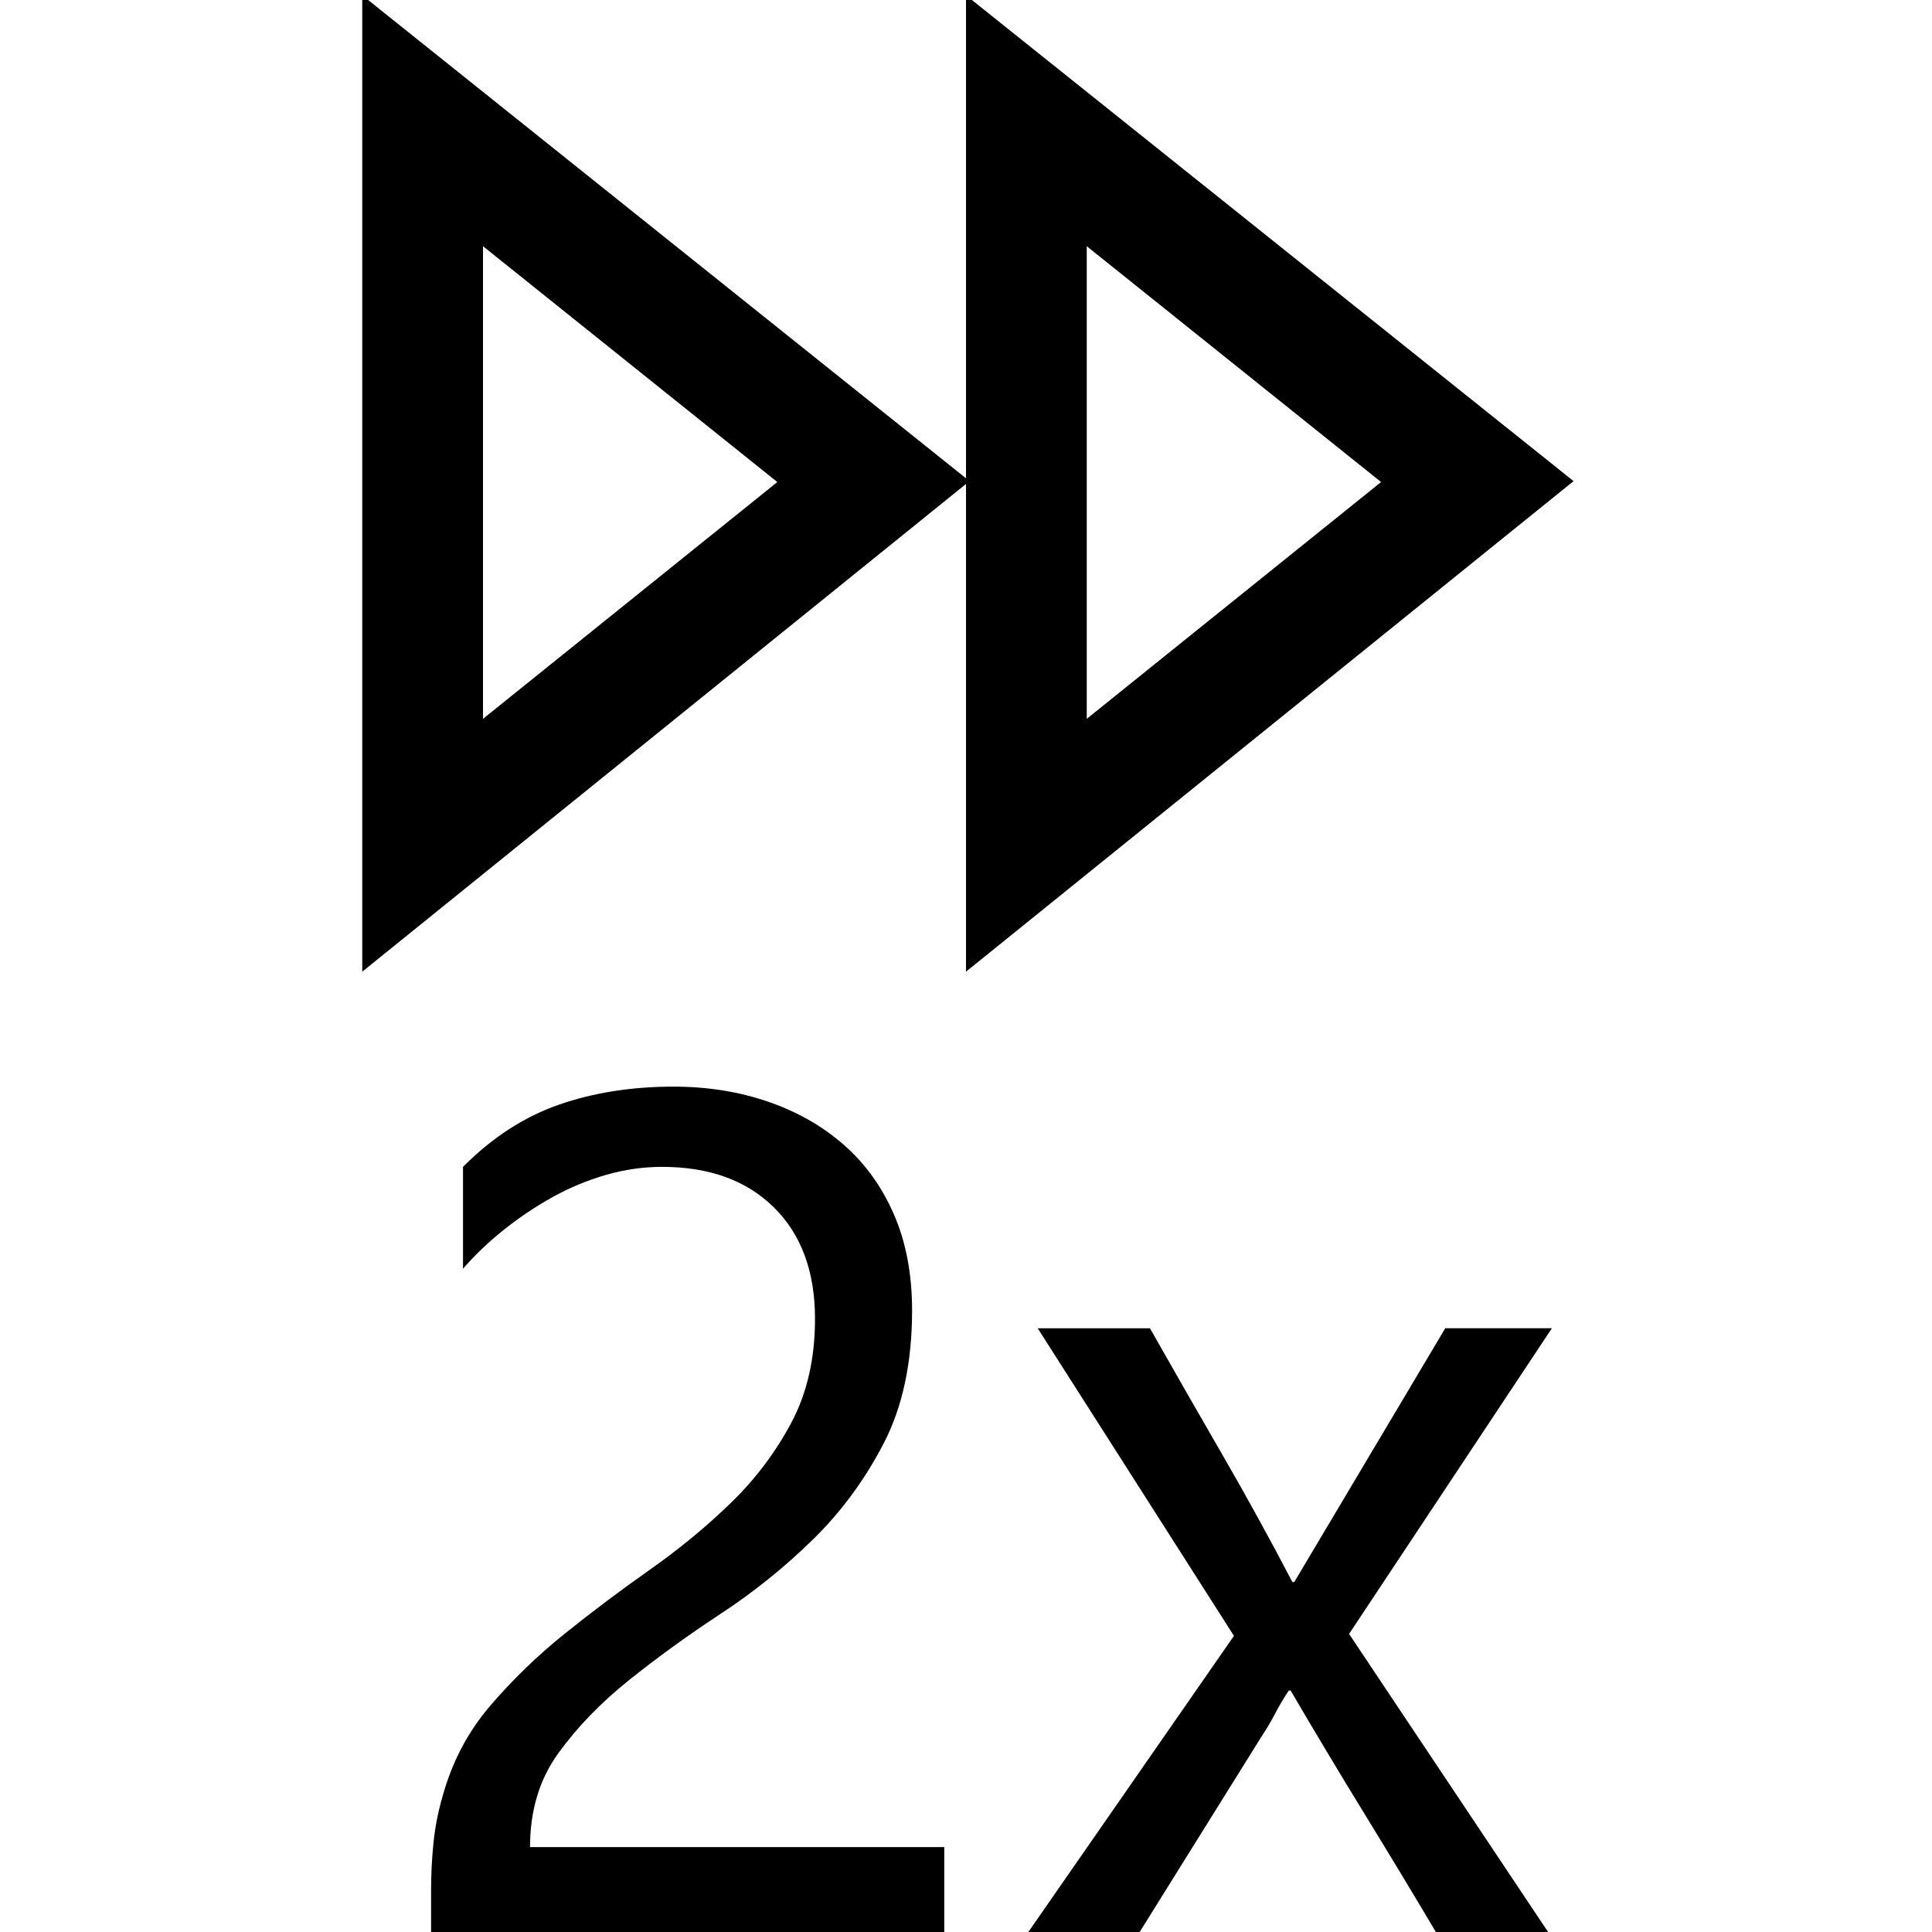 <!-- Generated by IcoMoon.io -->
<svg version="1.1" xmlns="http://www.w3.org/2000/svg" width="32" height="32" viewBox="0 0 32 32">
<title>uniE441</title>
<path d="M26.063 7.969l-10.063 8.125v-8.078l-10 8.078v-16.172l10 8v-8zM8 11.906l4.875-3.922-4.875-3.906v7.828zM18 4.078v7.828l4.875-3.922zM8.781 30.594h6.859v1.406h-8.5v-0.688q0-0.391 0.039-0.781t0.148-0.766q0.234-0.859 0.789-1.508t1.234-1.195 1.414-1.063 1.344-1.109 1-1.328 0.391-1.719q0-1.172-0.68-1.844t-1.852-0.672q-0.469 0-0.93 0.133t-0.883 0.367-0.805 0.539-0.68 0.648v-1.688q0.734-0.734 1.594-1.031t1.891-0.297q0.844 0 1.57 0.25t1.258 0.719 0.828 1.156 0.297 1.578q0 1.297-0.469 2.203t-1.172 1.594-1.523 1.227-1.523 1.102-1.172 1.211-0.469 1.555zM23.938 22h1.766l-3.359 5.063 3.297 4.938h-1.859q-0.594-1-1.203-1.992t-1.203-2.008h-0.031q-0.125 0.188-0.227 0.383t-0.227 0.383l-2.016 3.234h-1.844l3.406-4.906-3.25-5.094h1.859q0.594 1.047 1.195 2.086t1.164 2.117h0.031z"></path>
</svg>
